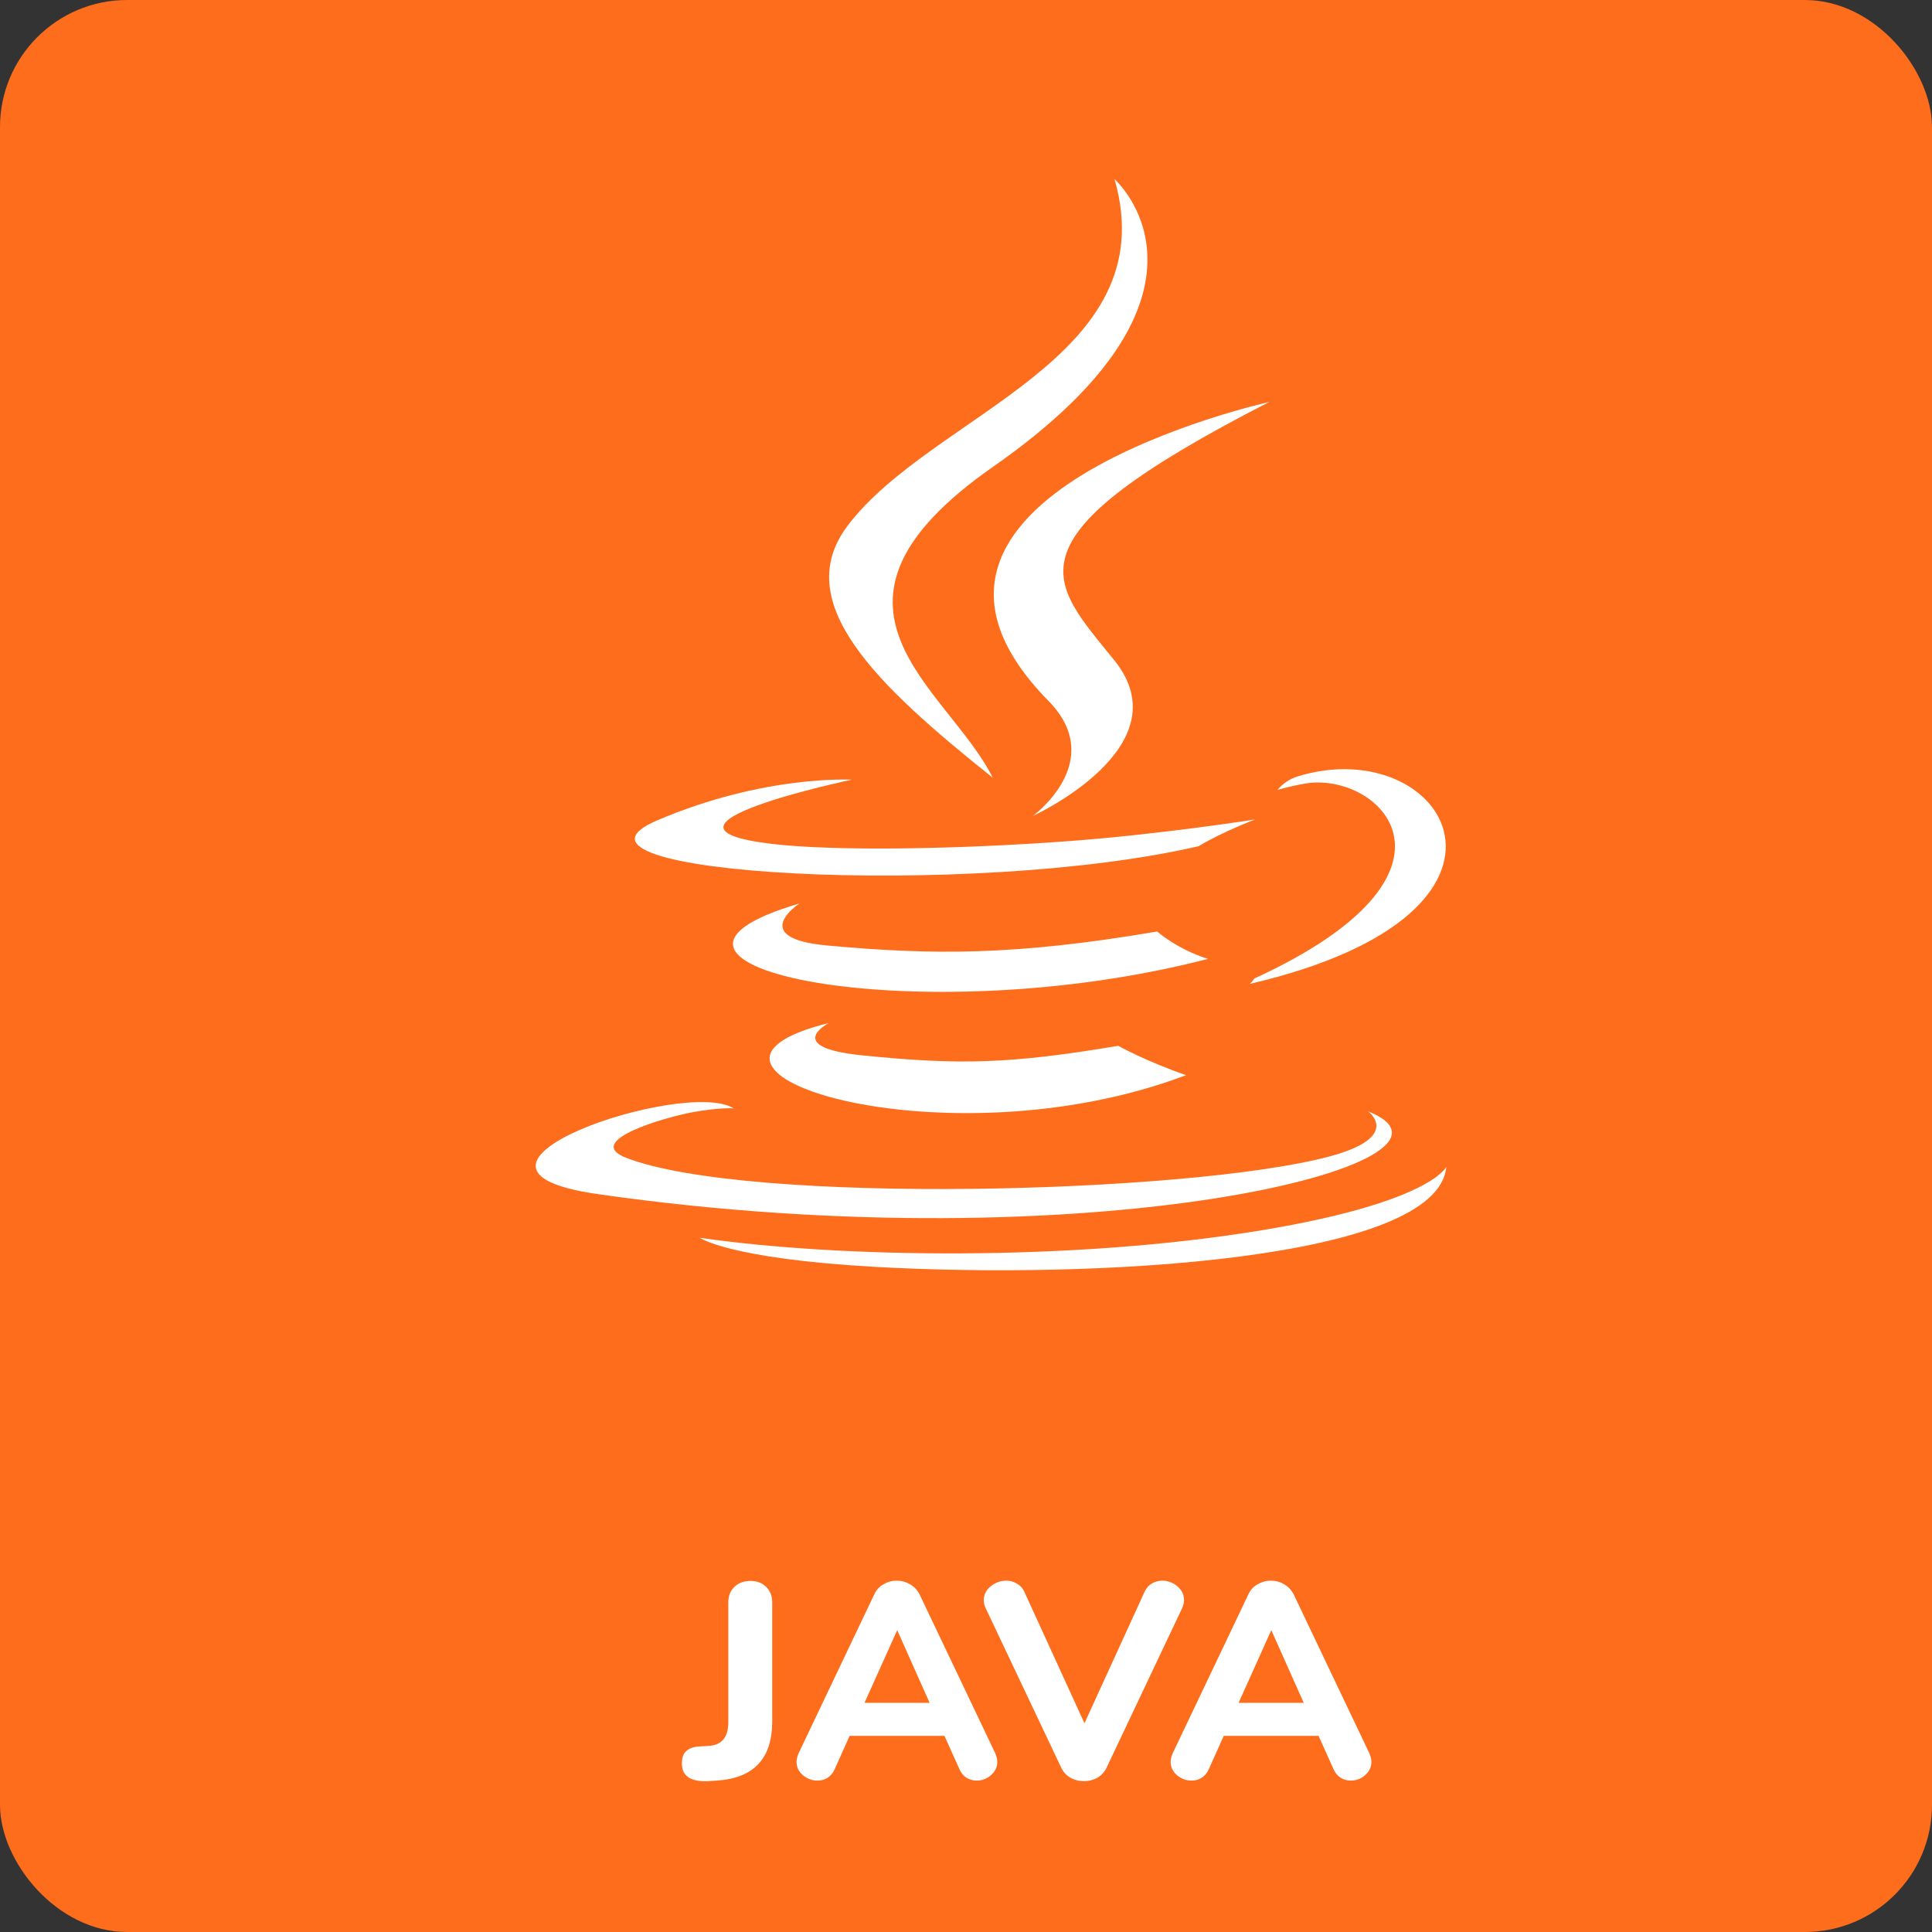 <svg width="76" height="76" viewBox="0 0 76 76" fill="none" xmlns="http://www.w3.org/2000/svg">
<rect x="0" y="0" width="76" height="76" fill="#333333" stroke="none"/>
<rect width="76" height="76" rx="5" fill="#FE6D1C"/>
<path d="M27.847 70.066C27.51 70.081 27.253 70.029 27.077 69.912C26.908 69.795 26.824 69.615 26.824 69.373C26.824 69.153 26.879 68.992 26.989 68.889C27.099 68.779 27.271 68.717 27.506 68.702L27.858 68.68C28.386 68.658 28.65 68.346 28.65 67.745V63.037C28.65 62.78 28.731 62.575 28.892 62.421C29.053 62.267 29.262 62.19 29.519 62.19C29.776 62.19 29.981 62.267 30.135 62.421C30.296 62.575 30.377 62.78 30.377 63.037V67.723C30.377 69.175 29.651 69.949 28.199 70.044L27.847 70.066ZM39.144 68.955C39.202 69.087 39.231 69.204 39.231 69.307C39.231 69.512 39.147 69.688 38.978 69.835C38.817 69.974 38.63 70.044 38.417 70.044C38.278 70.044 38.146 70.007 38.022 69.934C37.897 69.853 37.801 69.736 37.736 69.582L37.153 68.284H33.423L32.84 69.582C32.775 69.736 32.679 69.853 32.554 69.934C32.437 70.007 32.305 70.044 32.158 70.044C31.946 70.044 31.755 69.974 31.587 69.835C31.418 69.688 31.334 69.512 31.334 69.307C31.334 69.204 31.363 69.087 31.422 68.955L34.392 62.718C34.472 62.542 34.593 62.41 34.755 62.322C34.916 62.227 35.088 62.179 35.272 62.179C35.462 62.179 35.638 62.227 35.8 62.322C35.961 62.417 36.086 62.549 36.173 62.718L39.144 68.955ZM36.569 66.986L35.294 64.126L34.007 66.986H36.569ZM45.014 62.641C45.08 62.487 45.175 62.373 45.3 62.3C45.425 62.219 45.564 62.179 45.718 62.179C45.938 62.179 46.136 62.252 46.312 62.399C46.488 62.546 46.576 62.725 46.576 62.938C46.576 63.048 46.55 63.158 46.499 63.268L43.529 69.538C43.448 69.707 43.327 69.839 43.166 69.934C43.005 70.022 42.828 70.066 42.638 70.066C42.447 70.066 42.271 70.022 42.11 69.934C41.949 69.839 41.828 69.707 41.747 69.538L38.777 63.268C38.725 63.165 38.7 63.059 38.7 62.949C38.7 62.729 38.791 62.546 38.975 62.399C39.158 62.252 39.364 62.179 39.591 62.179C39.745 62.179 39.884 62.219 40.009 62.3C40.141 62.373 40.24 62.487 40.306 62.641L42.66 67.789L45.014 62.641ZM53.86 68.955C53.919 69.087 53.948 69.204 53.948 69.307C53.948 69.512 53.864 69.688 53.695 69.835C53.534 69.974 53.347 70.044 53.134 70.044C52.995 70.044 52.863 70.007 52.738 69.934C52.614 69.853 52.518 69.736 52.452 69.582L51.869 68.284H48.14L47.557 69.582C47.491 69.736 47.396 69.853 47.271 69.934C47.154 70.007 47.022 70.044 46.875 70.044C46.663 70.044 46.472 69.974 46.303 69.835C46.135 69.688 46.05 69.512 46.05 69.307C46.05 69.204 46.08 69.087 46.138 68.955L49.108 62.718C49.189 62.542 49.31 62.41 49.471 62.322C49.633 62.227 49.805 62.179 49.988 62.179C50.179 62.179 50.355 62.227 50.516 62.322C50.678 62.417 50.802 62.549 50.89 62.718L53.86 68.955ZM51.286 66.986L50.01 64.126L48.723 66.986H51.286Z" fill="white"/>
<path d="M32.609 40.241C32.609 40.241 30.753 41.195 33.93 41.517C37.779 41.905 39.746 41.85 43.987 41.14C43.987 41.14 45.102 41.758 46.659 42.294C37.152 45.895 25.141 42.085 32.609 40.241Z" fill="white"/>
<path d="M31.448 35.541C31.448 35.541 29.366 36.903 32.545 37.194C36.656 37.569 39.903 37.599 45.521 36.643C45.521 36.643 46.298 37.339 47.52 37.72C36.025 40.691 23.221 37.955 31.448 35.541Z" fill="white"/>
<path d="M41.242 27.57C43.585 29.953 40.627 32.099 40.627 32.099C40.627 32.099 46.575 29.385 43.843 25.986C41.292 22.817 39.335 21.242 49.928 15.813C49.928 15.813 33.301 19.483 41.242 27.57" fill="white"/>
<path d="M53.817 43.717C53.817 43.717 55.19 44.717 52.304 45.491C46.816 46.96 29.462 47.404 24.641 45.549C22.908 44.883 26.158 43.958 27.18 43.764C28.247 43.56 28.856 43.598 28.856 43.598C26.928 42.398 16.399 45.954 23.507 46.972C42.893 49.751 58.845 45.721 53.817 43.717Z" fill="white"/>
<path d="M33.502 30.672C33.502 30.672 24.674 32.525 30.376 33.198C32.783 33.483 37.582 33.419 42.052 33.087C45.705 32.815 49.373 32.236 49.373 32.236C49.373 32.236 48.085 32.724 47.153 33.286C38.189 35.37 20.872 34.4 25.858 32.269C30.074 30.468 33.502 30.672 33.502 30.672" fill="white"/>
<path d="M49.337 38.495C58.449 34.31 54.236 30.289 51.295 30.831C50.575 30.963 50.253 31.078 50.253 31.078C50.253 31.078 50.521 30.707 51.032 30.547C56.849 28.739 61.324 35.878 49.154 38.706C49.154 38.706 49.295 38.594 49.337 38.495Z" fill="white"/>
<path d="M43.843 7.046C43.843 7.046 48.889 11.508 39.056 18.368C31.172 23.871 37.258 27.009 39.053 30.594C34.451 26.924 31.073 23.693 33.339 20.686C36.665 16.273 45.879 14.133 43.843 7.046" fill="white"/>
<path d="M34.397 49.834C43.144 50.329 56.575 49.56 56.893 45.902C56.893 45.902 56.282 47.289 49.664 48.39C42.199 49.631 32.991 49.486 27.53 48.691C27.53 48.691 28.648 49.508 34.397 49.834" fill="white"/>
</svg>
